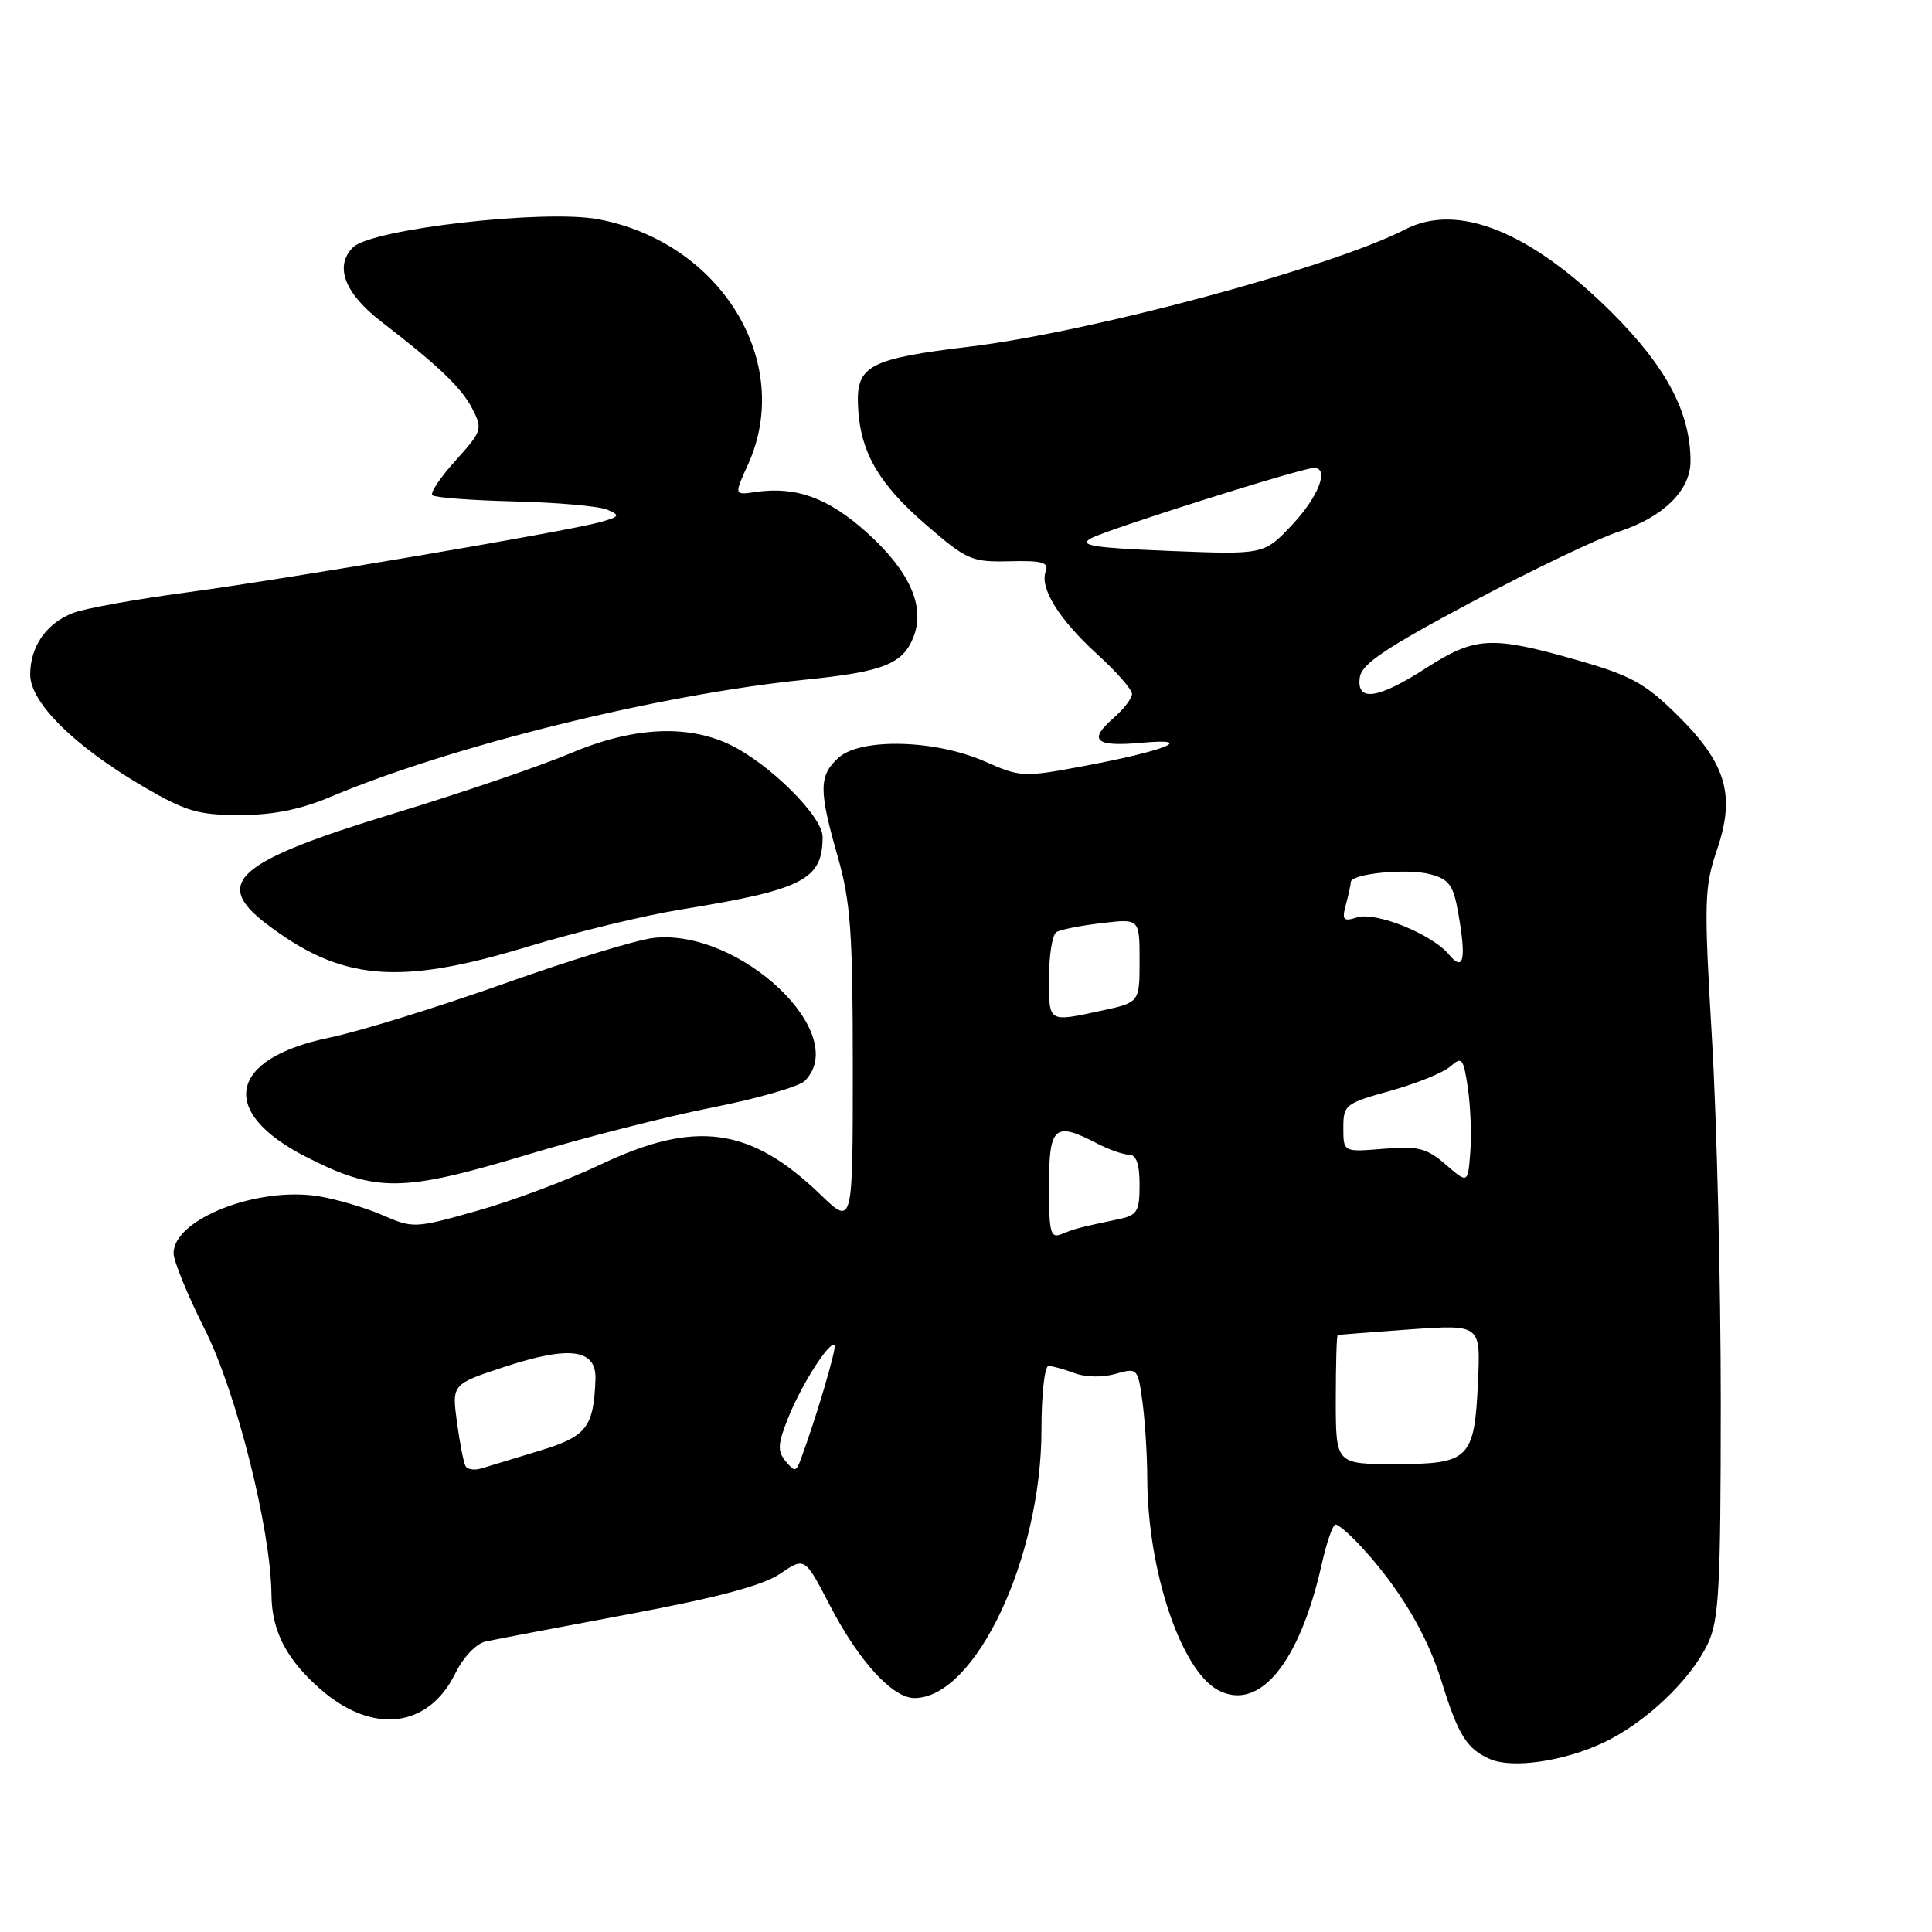 <?xml version="1.0" encoding="UTF-8" standalone="no"?>
<!DOCTYPE svg PUBLIC "-//W3C//DTD SVG 1.1//EN" "http://www.w3.org/Graphics/SVG/1.1/DTD/svg11.dtd" >
<svg xmlns="http://www.w3.org/2000/svg" xmlns:xlink="http://www.w3.org/1999/xlink" version="1.1" viewBox="0 0 256 256">
 <g >
 <path fill="currentColor"
d=" M 212.44 230.92 C 218.00 228.31 224.00 222.63 226.29 217.81 C 227.78 214.67 228.00 210.53 228.01 185.85 C 228.01 170.26 227.49 148.61 226.85 137.74 C 225.77 119.37 225.82 117.59 227.52 112.56 C 229.99 105.32 228.73 101.13 222.16 94.66 C 217.96 90.52 216.07 89.49 208.88 87.44 C 197.63 84.23 195.45 84.35 189.00 88.50 C 182.57 92.65 179.71 93.05 180.18 89.75 C 180.43 87.98 183.61 85.84 195.00 79.78 C 202.97 75.54 211.75 71.34 214.50 70.44 C 220.39 68.53 224.00 64.98 224.00 61.12 C 224.00 54.67 220.81 48.64 213.59 41.43 C 202.80 30.68 193.16 26.80 186.19 30.40 C 176.56 35.38 144.60 43.99 128.50 45.93 C 115.15 47.54 113.45 48.44 113.69 53.78 C 113.96 59.87 116.38 64.08 122.77 69.59 C 128.12 74.22 128.76 74.49 133.79 74.37 C 138.06 74.26 139.01 74.52 138.57 75.68 C 137.72 77.89 140.31 82.06 145.40 86.70 C 147.93 89.00 150.00 91.36 150.00 91.95 C 150.00 92.53 148.89 93.98 147.53 95.16 C 144.14 98.11 145.14 98.98 151.28 98.42 C 158.68 97.75 154.37 99.49 143.69 101.49 C 135.60 103.01 135.24 102.99 130.52 100.91 C 123.96 98.00 114.04 97.75 111.11 100.40 C 108.49 102.77 108.48 104.68 111.00 113.50 C 112.71 119.49 113.00 123.49 113.00 141.46 C 113.00 162.42 113.00 162.42 108.75 158.32 C 99.44 149.33 92.14 148.33 79.55 154.32 C 75.21 156.38 67.87 159.13 63.24 160.43 C 54.96 162.77 54.75 162.78 50.66 161.00 C 48.37 160.01 44.57 158.89 42.22 158.51 C 34.11 157.19 23.00 161.55 23.00 166.05 C 23.00 167.09 24.86 171.63 27.13 176.14 C 31.31 184.43 35.89 202.65 35.97 211.30 C 36.01 216.11 37.95 219.87 42.43 223.80 C 49.34 229.87 56.76 229.01 60.33 221.73 C 61.39 219.59 63.09 217.79 64.33 217.51 C 65.52 217.25 74.06 215.62 83.30 213.89 C 95.15 211.67 101.06 210.09 103.37 208.53 C 106.64 206.31 106.64 206.31 109.96 212.72 C 113.79 220.10 118.26 225.00 121.17 225.00 C 129.23 225.00 138.00 206.44 138.00 189.39 C 138.00 184.78 138.42 181.00 138.93 181.00 C 139.45 181.00 140.99 181.43 142.37 181.95 C 143.82 182.50 146.10 182.54 147.81 182.05 C 150.71 181.22 150.77 181.28 151.38 185.74 C 151.72 188.24 152.01 192.80 152.02 195.89 C 152.06 208.10 156.47 221.31 161.40 223.95 C 166.85 226.86 172.20 220.37 175.14 207.25 C 175.79 204.36 176.61 202.00 176.97 202.00 C 177.33 202.00 178.78 203.24 180.19 204.75 C 185.37 210.32 189.07 216.49 191.03 222.84 C 193.22 229.93 194.37 231.77 197.47 233.10 C 200.41 234.37 207.22 233.38 212.44 230.92 Z  M 70.04 152.95 C 77.44 150.72 88.39 147.93 94.38 146.75 C 100.36 145.57 105.87 143.98 106.63 143.23 C 112.83 137.02 98.03 123.01 86.61 124.28 C 84.35 124.53 75.39 127.27 66.70 130.37 C 58.00 133.46 47.65 136.66 43.70 137.48 C 30.28 140.24 28.85 147.30 40.50 153.26 C 49.86 158.04 53.24 158.01 70.04 152.95 Z  M 69.82 125.47 C 76.24 123.52 85.38 121.30 90.15 120.53 C 106.43 117.89 109.00 116.58 109.00 110.89 C 109.00 108.17 101.91 101.14 96.65 98.64 C 90.95 95.94 83.71 96.35 75.50 99.85 C 71.65 101.48 61.17 105.06 52.22 107.78 C 31.33 114.15 28.11 116.93 35.28 122.40 C 45.20 129.97 52.76 130.64 69.82 125.47 Z  M 43.79 105.59 C 59.97 98.78 87.37 92.02 106.69 90.06 C 117.10 89.01 119.68 87.98 121.08 84.30 C 122.60 80.29 120.49 75.63 114.86 70.56 C 109.75 65.97 105.48 64.41 100.13 65.19 C 97.27 65.61 97.27 65.61 99.11 61.56 C 105.26 48.02 95.53 32.09 79.25 29.05 C 72.11 27.72 49.21 30.34 46.78 32.77 C 44.27 35.28 45.65 38.87 50.57 42.66 C 58.05 48.42 61.14 51.36 62.57 54.13 C 63.97 56.85 63.89 57.11 60.38 61.01 C 58.36 63.23 56.97 65.31 57.29 65.62 C 57.60 65.93 62.50 66.30 68.18 66.44 C 73.85 66.58 79.38 67.07 80.46 67.53 C 82.23 68.29 82.13 68.46 79.46 69.20 C 75.01 70.43 38.17 76.69 24.50 78.53 C 17.90 79.42 11.24 80.62 9.71 81.21 C 6.15 82.57 4.00 85.65 4.00 89.39 C 4.00 93.09 9.89 98.91 19.03 104.25 C 24.61 107.51 26.28 108.00 31.76 108.00 C 36.17 108.00 39.78 107.28 43.79 105.59 Z  M 61.70 194.29 C 61.44 193.86 60.92 191.23 60.55 188.45 C 59.87 183.41 59.87 183.41 66.93 181.09 C 75.54 178.27 79.05 178.76 78.90 182.77 C 78.67 189.15 77.72 190.35 71.46 192.24 C 68.18 193.24 64.75 194.28 63.83 194.56 C 62.92 194.85 61.96 194.73 61.70 194.29 Z  M 104.10 193.62 C 102.99 192.28 103.05 191.33 104.46 187.82 C 106.20 183.47 109.94 177.61 110.58 178.25 C 110.90 178.56 108.13 187.94 106.11 193.36 C 105.49 195.04 105.30 195.07 104.10 193.62 Z  M 177.00 185.50 C 177.00 180.82 177.11 176.96 177.25 176.91 C 177.39 176.85 181.71 176.52 186.84 176.15 C 196.19 175.50 196.19 175.50 195.84 183.09 C 195.38 193.33 194.71 194.00 184.88 194.00 C 177.00 194.00 177.00 194.00 177.00 185.50 Z  M 139.00 157.11 C 139.00 149.22 139.73 148.57 145.36 151.51 C 146.94 152.33 148.85 153.00 149.61 153.00 C 150.56 153.00 151.00 154.25 151.00 156.98 C 151.00 160.52 150.69 161.03 148.25 161.54 C 142.96 162.66 142.49 162.78 140.75 163.49 C 139.18 164.14 139.00 163.48 139.00 157.11 Z  M 191.57 154.31 C 189.03 152.12 187.92 151.84 183.32 152.22 C 178.00 152.66 178.00 152.66 178.00 149.46 C 178.00 146.39 178.25 146.20 184.25 144.53 C 187.69 143.57 191.25 142.13 192.18 141.31 C 193.71 139.95 193.91 140.20 194.50 144.16 C 194.85 146.55 195.00 150.38 194.82 152.67 C 194.50 156.85 194.50 156.85 191.57 154.31 Z  M 139.00 129.56 C 139.00 126.57 139.44 123.85 139.98 123.51 C 140.51 123.18 143.21 122.64 145.98 122.32 C 151.00 121.72 151.00 121.72 151.00 127.28 C 151.00 132.83 151.00 132.83 145.95 133.92 C 138.82 135.45 139.00 135.56 139.00 129.56 Z  M 192.00 126.49 C 189.77 123.79 182.31 120.77 179.83 121.56 C 177.98 122.14 177.79 121.92 178.34 119.86 C 178.69 118.56 178.98 117.22 178.99 116.88 C 179.01 115.76 186.46 115.03 189.50 115.84 C 192.04 116.52 192.58 117.27 193.24 121.07 C 194.31 127.17 193.93 128.83 192.00 126.49 Z  M 155.00 73.00 C 144.96 72.60 142.89 72.28 144.50 71.36 C 146.52 70.20 172.48 62.00 174.11 62.00 C 176.18 62.00 174.73 65.78 171.25 69.50 C 167.50 73.50 167.50 73.50 155.00 73.00 Z "/>
</g>
</svg>